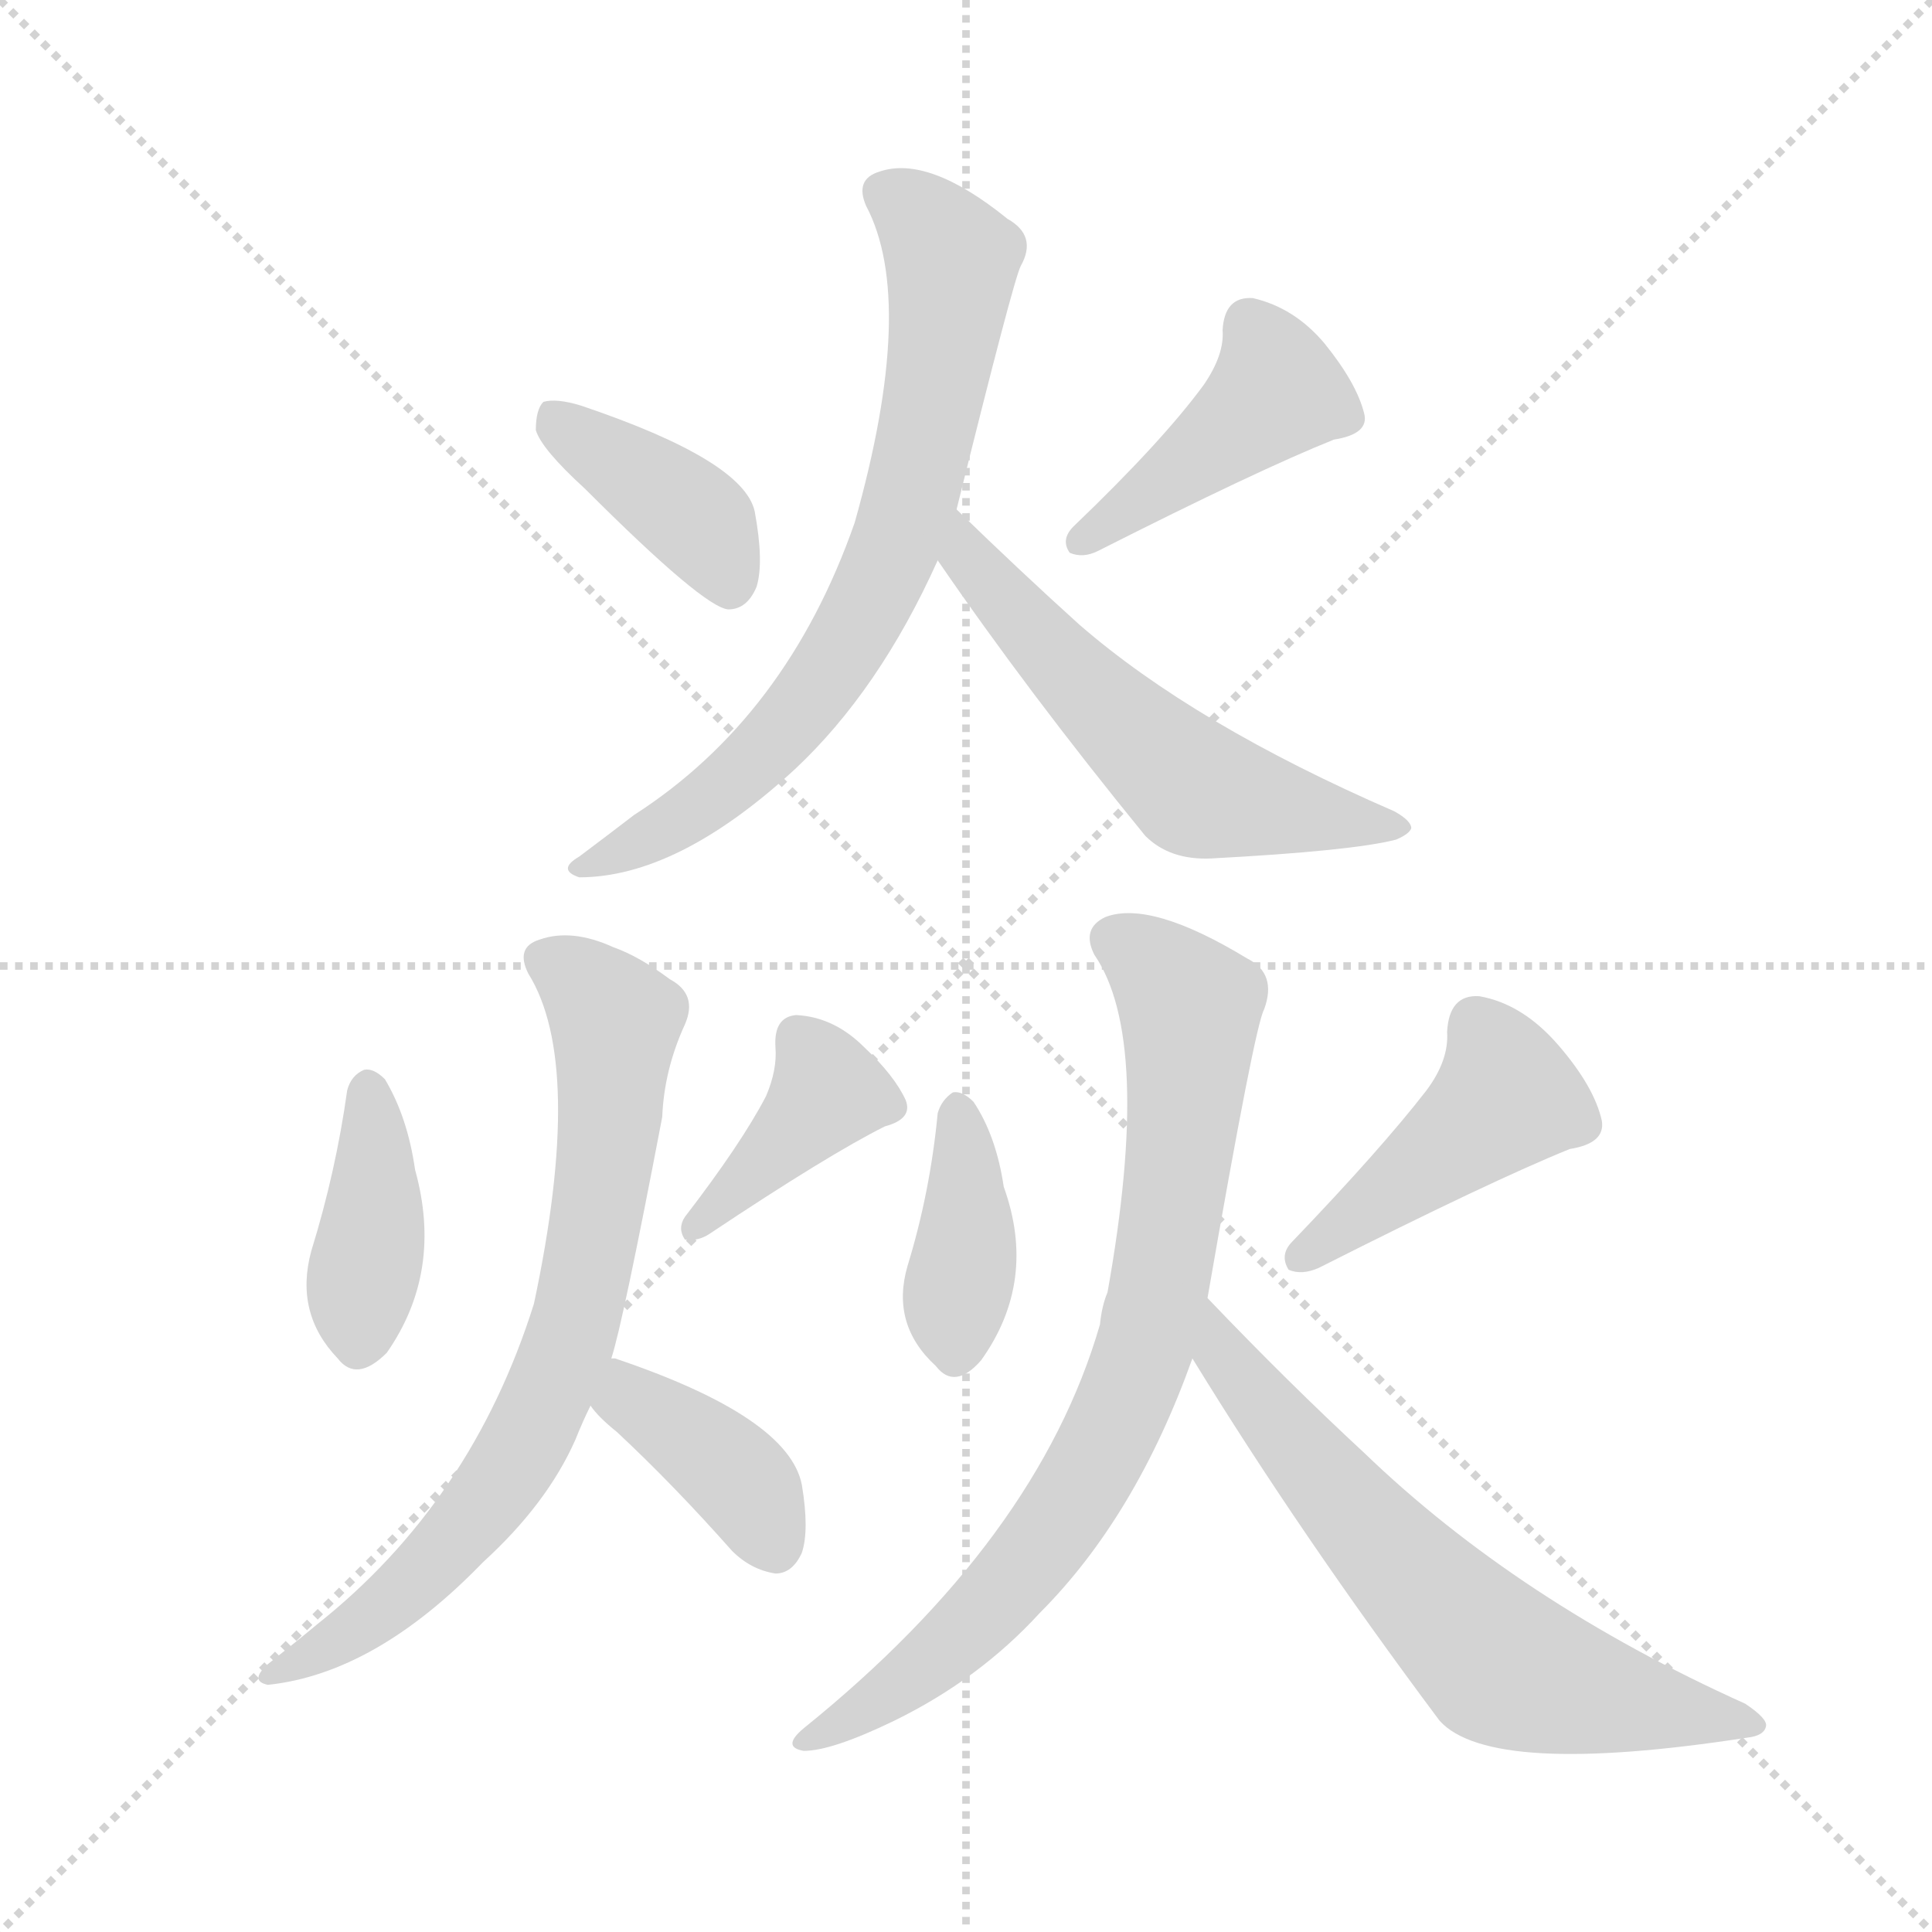 <svg xmlns="http://www.w3.org/2000/svg" version="1.1" viewBox="0 0 1024 1024">
  <g stroke="lightgray" stroke-dasharray="1,1" stroke-width="1" transform="scale(4, 4)">
    <line x1="0" y1="0" x2="256" y2="256" />
    <line x1="256" y1="0" x2="0" y2="256" />
    <line x1="128" y1="0" x2="128" y2="256" />
    <line x1="0" y1="128" x2="256" y2="128" />
  </g>
  <g transform="scale(1.0, -1.0) translate(0.0, -916.00)">
    <style type="text/css">
      
        @keyframes keyframes0 {
          from {
            stroke: blue;
            stroke-dashoffset: 390;
            stroke-width: 128;
          }
          56% {
            animation-timing-function: step-end;
            stroke: blue;
            stroke-dashoffset: 0;
            stroke-width: 128;
          }
          to {
            stroke: black;
            stroke-width: 1024;
          }
        }
        #make-me-a-hanzi-animation-0 {
          animation: keyframes0 0.567s both;
          animation-delay: 0s;
          animation-timing-function: linear;
        }
      
        @keyframes keyframes1 {
          from {
            stroke: blue;
            stroke-dashoffset: 424;
            stroke-width: 128;
          }
          58% {
            animation-timing-function: step-end;
            stroke: blue;
            stroke-dashoffset: 0;
            stroke-width: 128;
          }
          to {
            stroke: black;
            stroke-width: 1024;
          }
        }
        #make-me-a-hanzi-animation-1 {
          animation: keyframes1 0.595s both;
          animation-delay: 0.567s;
          animation-timing-function: linear;
        }
      
        @keyframes keyframes2 {
          from {
            stroke: blue;
            stroke-dashoffset: 703;
            stroke-width: 128;
          }
          70% {
            animation-timing-function: step-end;
            stroke: blue;
            stroke-dashoffset: 0;
            stroke-width: 128;
          }
          to {
            stroke: black;
            stroke-width: 1024;
          }
        }
        #make-me-a-hanzi-animation-2 {
          animation: keyframes2 0.822s both;
          animation-delay: 1.162s;
          animation-timing-function: linear;
        }
      
        @keyframes keyframes3 {
          from {
            stroke: blue;
            stroke-dashoffset: 554;
            stroke-width: 128;
          }
          64% {
            animation-timing-function: step-end;
            stroke: blue;
            stroke-dashoffset: 0;
            stroke-width: 128;
          }
          to {
            stroke: black;
            stroke-width: 1024;
          }
        }
        #make-me-a-hanzi-animation-3 {
          animation: keyframes3 0.701s both;
          animation-delay: 1.985s;
          animation-timing-function: linear;
        }
      
        @keyframes keyframes4 {
          from {
            stroke: blue;
            stroke-dashoffset: 388;
            stroke-width: 128;
          }
          56% {
            animation-timing-function: step-end;
            stroke: blue;
            stroke-dashoffset: 0;
            stroke-width: 128;
          }
          to {
            stroke: black;
            stroke-width: 1024;
          }
        }
        #make-me-a-hanzi-animation-4 {
          animation: keyframes4 0.566s both;
          animation-delay: 2.685s;
          animation-timing-function: linear;
        }
      
        @keyframes keyframes5 {
          from {
            stroke: blue;
            stroke-dashoffset: 389;
            stroke-width: 128;
          }
          56% {
            animation-timing-function: step-end;
            stroke: blue;
            stroke-dashoffset: 0;
            stroke-width: 128;
          }
          to {
            stroke: black;
            stroke-width: 1024;
          }
        }
        #make-me-a-hanzi-animation-5 {
          animation: keyframes5 0.567s both;
          animation-delay: 3.251s;
          animation-timing-function: linear;
        }
      
        @keyframes keyframes6 {
          from {
            stroke: blue;
            stroke-dashoffset: 719;
            stroke-width: 128;
          }
          70% {
            animation-timing-function: step-end;
            stroke: blue;
            stroke-dashoffset: 0;
            stroke-width: 128;
          }
          to {
            stroke: black;
            stroke-width: 1024;
          }
        }
        #make-me-a-hanzi-animation-6 {
          animation: keyframes6 0.835s both;
          animation-delay: 3.818s;
          animation-timing-function: linear;
        }
      
        @keyframes keyframes7 {
          from {
            stroke: blue;
            stroke-dashoffset: 385;
            stroke-width: 128;
          }
          56% {
            animation-timing-function: step-end;
            stroke: blue;
            stroke-dashoffset: 0;
            stroke-width: 128;
          }
          to {
            stroke: black;
            stroke-width: 1024;
          }
        }
        #make-me-a-hanzi-animation-7 {
          animation: keyframes7 0.563s both;
          animation-delay: 4.653s;
          animation-timing-function: linear;
        }
      
        @keyframes keyframes8 {
          from {
            stroke: blue;
            stroke-dashoffset: 383;
            stroke-width: 128;
          }
          55% {
            animation-timing-function: step-end;
            stroke: blue;
            stroke-dashoffset: 0;
            stroke-width: 128;
          }
          to {
            stroke: black;
            stroke-width: 1024;
          }
        }
        #make-me-a-hanzi-animation-8 {
          animation: keyframes8 0.562s both;
          animation-delay: 5.216s;
          animation-timing-function: linear;
        }
      
        @keyframes keyframes9 {
          from {
            stroke: blue;
            stroke-dashoffset: 436;
            stroke-width: 128;
          }
          59% {
            animation-timing-function: step-end;
            stroke: blue;
            stroke-dashoffset: 0;
            stroke-width: 128;
          }
          to {
            stroke: black;
            stroke-width: 1024;
          }
        }
        #make-me-a-hanzi-animation-9 {
          animation: keyframes9 0.605s both;
          animation-delay: 5.778s;
          animation-timing-function: linear;
        }
      
        @keyframes keyframes10 {
          from {
            stroke: blue;
            stroke-dashoffset: 773;
            stroke-width: 128;
          }
          72% {
            animation-timing-function: step-end;
            stroke: blue;
            stroke-dashoffset: 0;
            stroke-width: 128;
          }
          to {
            stroke: black;
            stroke-width: 1024;
          }
        }
        #make-me-a-hanzi-animation-10 {
          animation: keyframes10 0.879s both;
          animation-delay: 6.383s;
          animation-timing-function: linear;
        }
      
        @keyframes keyframes11 {
          from {
            stroke: blue;
            stroke-dashoffset: 638;
            stroke-width: 128;
          }
          67% {
            animation-timing-function: step-end;
            stroke: blue;
            stroke-dashoffset: 0;
            stroke-width: 128;
          }
          to {
            stroke: black;
            stroke-width: 1024;
          }
        }
        #make-me-a-hanzi-animation-11 {
          animation: keyframes11 0.769s both;
          animation-delay: 7.262s;
          animation-timing-function: linear;
        }
      
    </style>
    
      <path d="M 310 657 Q 373 594 386 593 Q 396 593 401 605 Q 405 618 400 645 Q 394 672 308 701 Q 295 705 288 703 Q 284 699 284 688 Q 287 678 310 657 Z" fill="lightgray" />
    
      <path d="M 638 712 Q 616 682 569 637 Q 562 630 567 623 Q 574 620 582 624 Q 667 667 707 683 Q 726 686 723 697 Q 719 713 702 734 Q 686 753 664 758 Q 649 759 648 741 Q 649 728 638 712 Z" fill="lightgray" />
    
      <path d="M 507 646 Q 537 767 541 775 Q 550 791 534 800 Q 492 834 466 825 Q 453 821 459 807 Q 486 756 453 639 Q 417 536 336 484 Q 323 474 307 462 Q 295 455 307 451 Q 359 451 421 508 Q 466 550 497 619 L 507 646 Z" fill="lightgray" />
    
      <path d="M 497 619 Q 545 549 607 473 Q 620 460 642 461 Q 717 465 740 471 Q 747 474 748 477 Q 748 481 739 486 Q 633 532 572 585 Q 541 613 507 646 C 485 667 480 644 497 619 Z" fill="lightgray" />
    
      <path d="M 184 338 Q 178 295 165 253 Q 156 220 179 196 Q 189 183 205 199 Q 235 242 220 296 Q 216 324 204 344 Q 198 350 193 349 Q 186 346 184 338 Z" fill="lightgray" />
    
      <path d="M 406 335 Q 393 310 363 271 Q 359 265 363 259 Q 370 258 376 262 Q 439 304 469 319 Q 484 323 480 333 Q 474 346 458 361 Q 442 377 422 378 Q 410 377 411 361 Q 412 349 406 335 Z" fill="lightgray" />
    
      <path d="M 324 196 Q 330 214 351 324 Q 352 349 363 373 Q 370 389 355 397 Q 339 409 325 414 Q 303 424 286 418 Q 273 414 280 400 Q 310 352 283 225 Q 250 120 168 55 Q 156 45 142 34 Q 132 25 142 23 Q 199 29 256 88 Q 290 119 305 153 Q 309 163 313 171 L 324 196 Z" fill="lightgray" />
    
      <path d="M 313 171 Q 317 165 327 157 Q 357 129 388 94 Q 398 84 411 82 Q 420 82 425 93 Q 429 105 425 129 Q 418 165 326 196 L 324 196 C 295 202 294 195 313 171 Z" fill="lightgray" />
    
      <path d="M 497 326 Q 493 284 481 245 Q 472 214 496 192 Q 506 179 520 195 Q 550 237 532 287 Q 528 314 516 332 Q 510 338 505 337 Q 499 333 497 326 Z" fill="lightgray" />
    
      <path d="M 756 338 Q 732 307 685 258 Q 678 251 683 243 Q 690 240 699 244 Q 790 290 832 307 Q 851 310 849 322 Q 845 340 826 362 Q 807 384 784 388 Q 768 389 767 369 Q 768 354 756 338 Z" fill="lightgray" />
    
      <path d="M 640 228 Q 665 372 670 381 Q 677 400 661 408 Q 610 439 586 430 Q 573 424 580 410 Q 611 365 587 231 Q 584 224 583 214 Q 550 100 426 0 Q 414 -10 426 -12 Q 441 -12 474 4 Q 519 26 551 61 Q 602 112 632 196 L 640 228 Z" fill="lightgray" />
    
      <path d="M 632 196 Q 689 103 763 4 Q 790 -26 926 -5 Q 935 -4 936 1 Q 937 5 925 13 Q 805 67 723 146 Q 683 183 640 228 C 619 250 616 222 632 196 Z" fill="lightgray" />
    
    
      <clipPath id="make-me-a-hanzi-clip-0">
        <path d="M 310 657 Q 373 594 386 593 Q 396 593 401 605 Q 405 618 400 645 Q 394 672 308 701 Q 295 705 288 703 Q 284 699 284 688 Q 287 678 310 657 Z" />
      </clipPath>
      <path clip-path="url(#make-me-a-hanzi-clip-0)" d="M 293 694 L 372 638 L 387 604" fill="none" id="make-me-a-hanzi-animation-0" stroke-dasharray="262 524" stroke-linecap="round" />
    
      <clipPath id="make-me-a-hanzi-clip-1">
        <path d="M 638 712 Q 616 682 569 637 Q 562 630 567 623 Q 574 620 582 624 Q 667 667 707 683 Q 726 686 723 697 Q 719 713 702 734 Q 686 753 664 758 Q 649 759 648 741 Q 649 728 638 712 Z" />
      </clipPath>
      <path clip-path="url(#make-me-a-hanzi-clip-1)" d="M 662 744 L 677 709 L 574 629" fill="none" id="make-me-a-hanzi-animation-1" stroke-dasharray="296 592" stroke-linecap="round" />
    
      <clipPath id="make-me-a-hanzi-clip-2">
        <path d="M 507 646 Q 537 767 541 775 Q 550 791 534 800 Q 492 834 466 825 Q 453 821 459 807 Q 486 756 453 639 Q 417 536 336 484 Q 323 474 307 462 Q 295 455 307 451 Q 359 451 421 508 Q 466 550 497 619 L 507 646 Z" />
      </clipPath>
      <path clip-path="url(#make-me-a-hanzi-clip-2)" d="M 468 814 L 505 779 L 492 689 L 472 622 L 438 557 L 411 525 L 375 491 L 313 457" fill="none" id="make-me-a-hanzi-animation-2" stroke-dasharray="575 1150" stroke-linecap="round" />
    
      <clipPath id="make-me-a-hanzi-clip-3">
        <path d="M 497 619 Q 545 549 607 473 Q 620 460 642 461 Q 717 465 740 471 Q 747 474 748 477 Q 748 481 739 486 Q 633 532 572 585 Q 541 613 507 646 C 485 667 480 644 497 619 Z" />
      </clipPath>
      <path clip-path="url(#make-me-a-hanzi-clip-3)" d="M 510 637 L 514 620 L 550 577 L 633 498 L 741 479" fill="none" id="make-me-a-hanzi-animation-3" stroke-dasharray="426 852" stroke-linecap="round" />
    
      <clipPath id="make-me-a-hanzi-clip-4">
        <path d="M 184 338 Q 178 295 165 253 Q 156 220 179 196 Q 189 183 205 199 Q 235 242 220 296 Q 216 324 204 344 Q 198 350 193 349 Q 186 346 184 338 Z" />
      </clipPath>
      <path clip-path="url(#make-me-a-hanzi-clip-4)" d="M 195 338 L 198 271 L 191 206" fill="none" id="make-me-a-hanzi-animation-4" stroke-dasharray="260 520" stroke-linecap="round" />
    
      <clipPath id="make-me-a-hanzi-clip-5">
        <path d="M 406 335 Q 393 310 363 271 Q 359 265 363 259 Q 370 258 376 262 Q 439 304 469 319 Q 484 323 480 333 Q 474 346 458 361 Q 442 377 422 378 Q 410 377 411 361 Q 412 349 406 335 Z" />
      </clipPath>
      <path clip-path="url(#make-me-a-hanzi-clip-5)" d="M 423 365 L 439 337 L 368 265" fill="none" id="make-me-a-hanzi-animation-5" stroke-dasharray="261 522" stroke-linecap="round" />
    
      <clipPath id="make-me-a-hanzi-clip-6">
        <path d="M 324 196 Q 330 214 351 324 Q 352 349 363 373 Q 370 389 355 397 Q 339 409 325 414 Q 303 424 286 418 Q 273 414 280 400 Q 310 352 283 225 Q 250 120 168 55 Q 156 45 142 34 Q 132 25 142 23 Q 199 29 256 88 Q 290 119 305 153 Q 309 163 313 171 L 324 196 Z" />
      </clipPath>
      <path clip-path="url(#make-me-a-hanzi-clip-6)" d="M 288 407 L 302 401 L 326 375 L 320 295 L 300 199 L 271 138 L 237 95 L 203 63 L 148 29" fill="none" id="make-me-a-hanzi-animation-6" stroke-dasharray="591 1182" stroke-linecap="round" />
    
      <clipPath id="make-me-a-hanzi-clip-7">
        <path d="M 313 171 Q 317 165 327 157 Q 357 129 388 94 Q 398 84 411 82 Q 420 82 425 93 Q 429 105 425 129 Q 418 165 326 196 L 324 196 C 295 202 294 195 313 171 Z" />
      </clipPath>
      <path clip-path="url(#make-me-a-hanzi-clip-7)" d="M 325 188 L 334 183 L 335 174 L 386 138 L 410 97" fill="none" id="make-me-a-hanzi-animation-7" stroke-dasharray="257 514" stroke-linecap="round" />
    
      <clipPath id="make-me-a-hanzi-clip-8">
        <path d="M 497 326 Q 493 284 481 245 Q 472 214 496 192 Q 506 179 520 195 Q 550 237 532 287 Q 528 314 516 332 Q 510 338 505 337 Q 499 333 497 326 Z" />
      </clipPath>
      <path clip-path="url(#make-me-a-hanzi-clip-8)" d="M 507 327 L 512 258 L 507 200" fill="none" id="make-me-a-hanzi-animation-8" stroke-dasharray="255 510" stroke-linecap="round" />
    
      <clipPath id="make-me-a-hanzi-clip-9">
        <path d="M 756 338 Q 732 307 685 258 Q 678 251 683 243 Q 690 240 699 244 Q 790 290 832 307 Q 851 310 849 322 Q 845 340 826 362 Q 807 384 784 388 Q 768 389 767 369 Q 768 354 756 338 Z" />
      </clipPath>
      <path clip-path="url(#make-me-a-hanzi-clip-9)" d="M 783 372 L 799 335 L 688 250" fill="none" id="make-me-a-hanzi-animation-9" stroke-dasharray="308 616" stroke-linecap="round" />
    
      <clipPath id="make-me-a-hanzi-clip-10">
        <path d="M 640 228 Q 665 372 670 381 Q 677 400 661 408 Q 610 439 586 430 Q 573 424 580 410 Q 611 365 587 231 Q 584 224 583 214 Q 550 100 426 0 Q 414 -10 426 -12 Q 441 -12 474 4 Q 519 26 551 61 Q 602 112 632 196 L 640 228 Z" />
      </clipPath>
      <path clip-path="url(#make-me-a-hanzi-clip-10)" d="M 590 418 L 610 406 L 631 382 L 618 246 L 600 181 L 580 139 L 530 70 L 475 21 L 430 -6" fill="none" id="make-me-a-hanzi-animation-10" stroke-dasharray="645 1290" stroke-linecap="round" />
    
      <clipPath id="make-me-a-hanzi-clip-11">
        <path d="M 632 196 Q 689 103 763 4 Q 790 -26 926 -5 Q 935 -4 936 1 Q 937 5 925 13 Q 805 67 723 146 Q 683 183 640 228 C 619 250 616 222 632 196 Z" />
      </clipPath>
      <path clip-path="url(#make-me-a-hanzi-clip-11)" d="M 644 221 L 648 197 L 666 174 L 792 36 L 849 16 L 929 1" fill="none" id="make-me-a-hanzi-animation-11" stroke-dasharray="510 1020" stroke-linecap="round" />
    
  </g>
</svg>